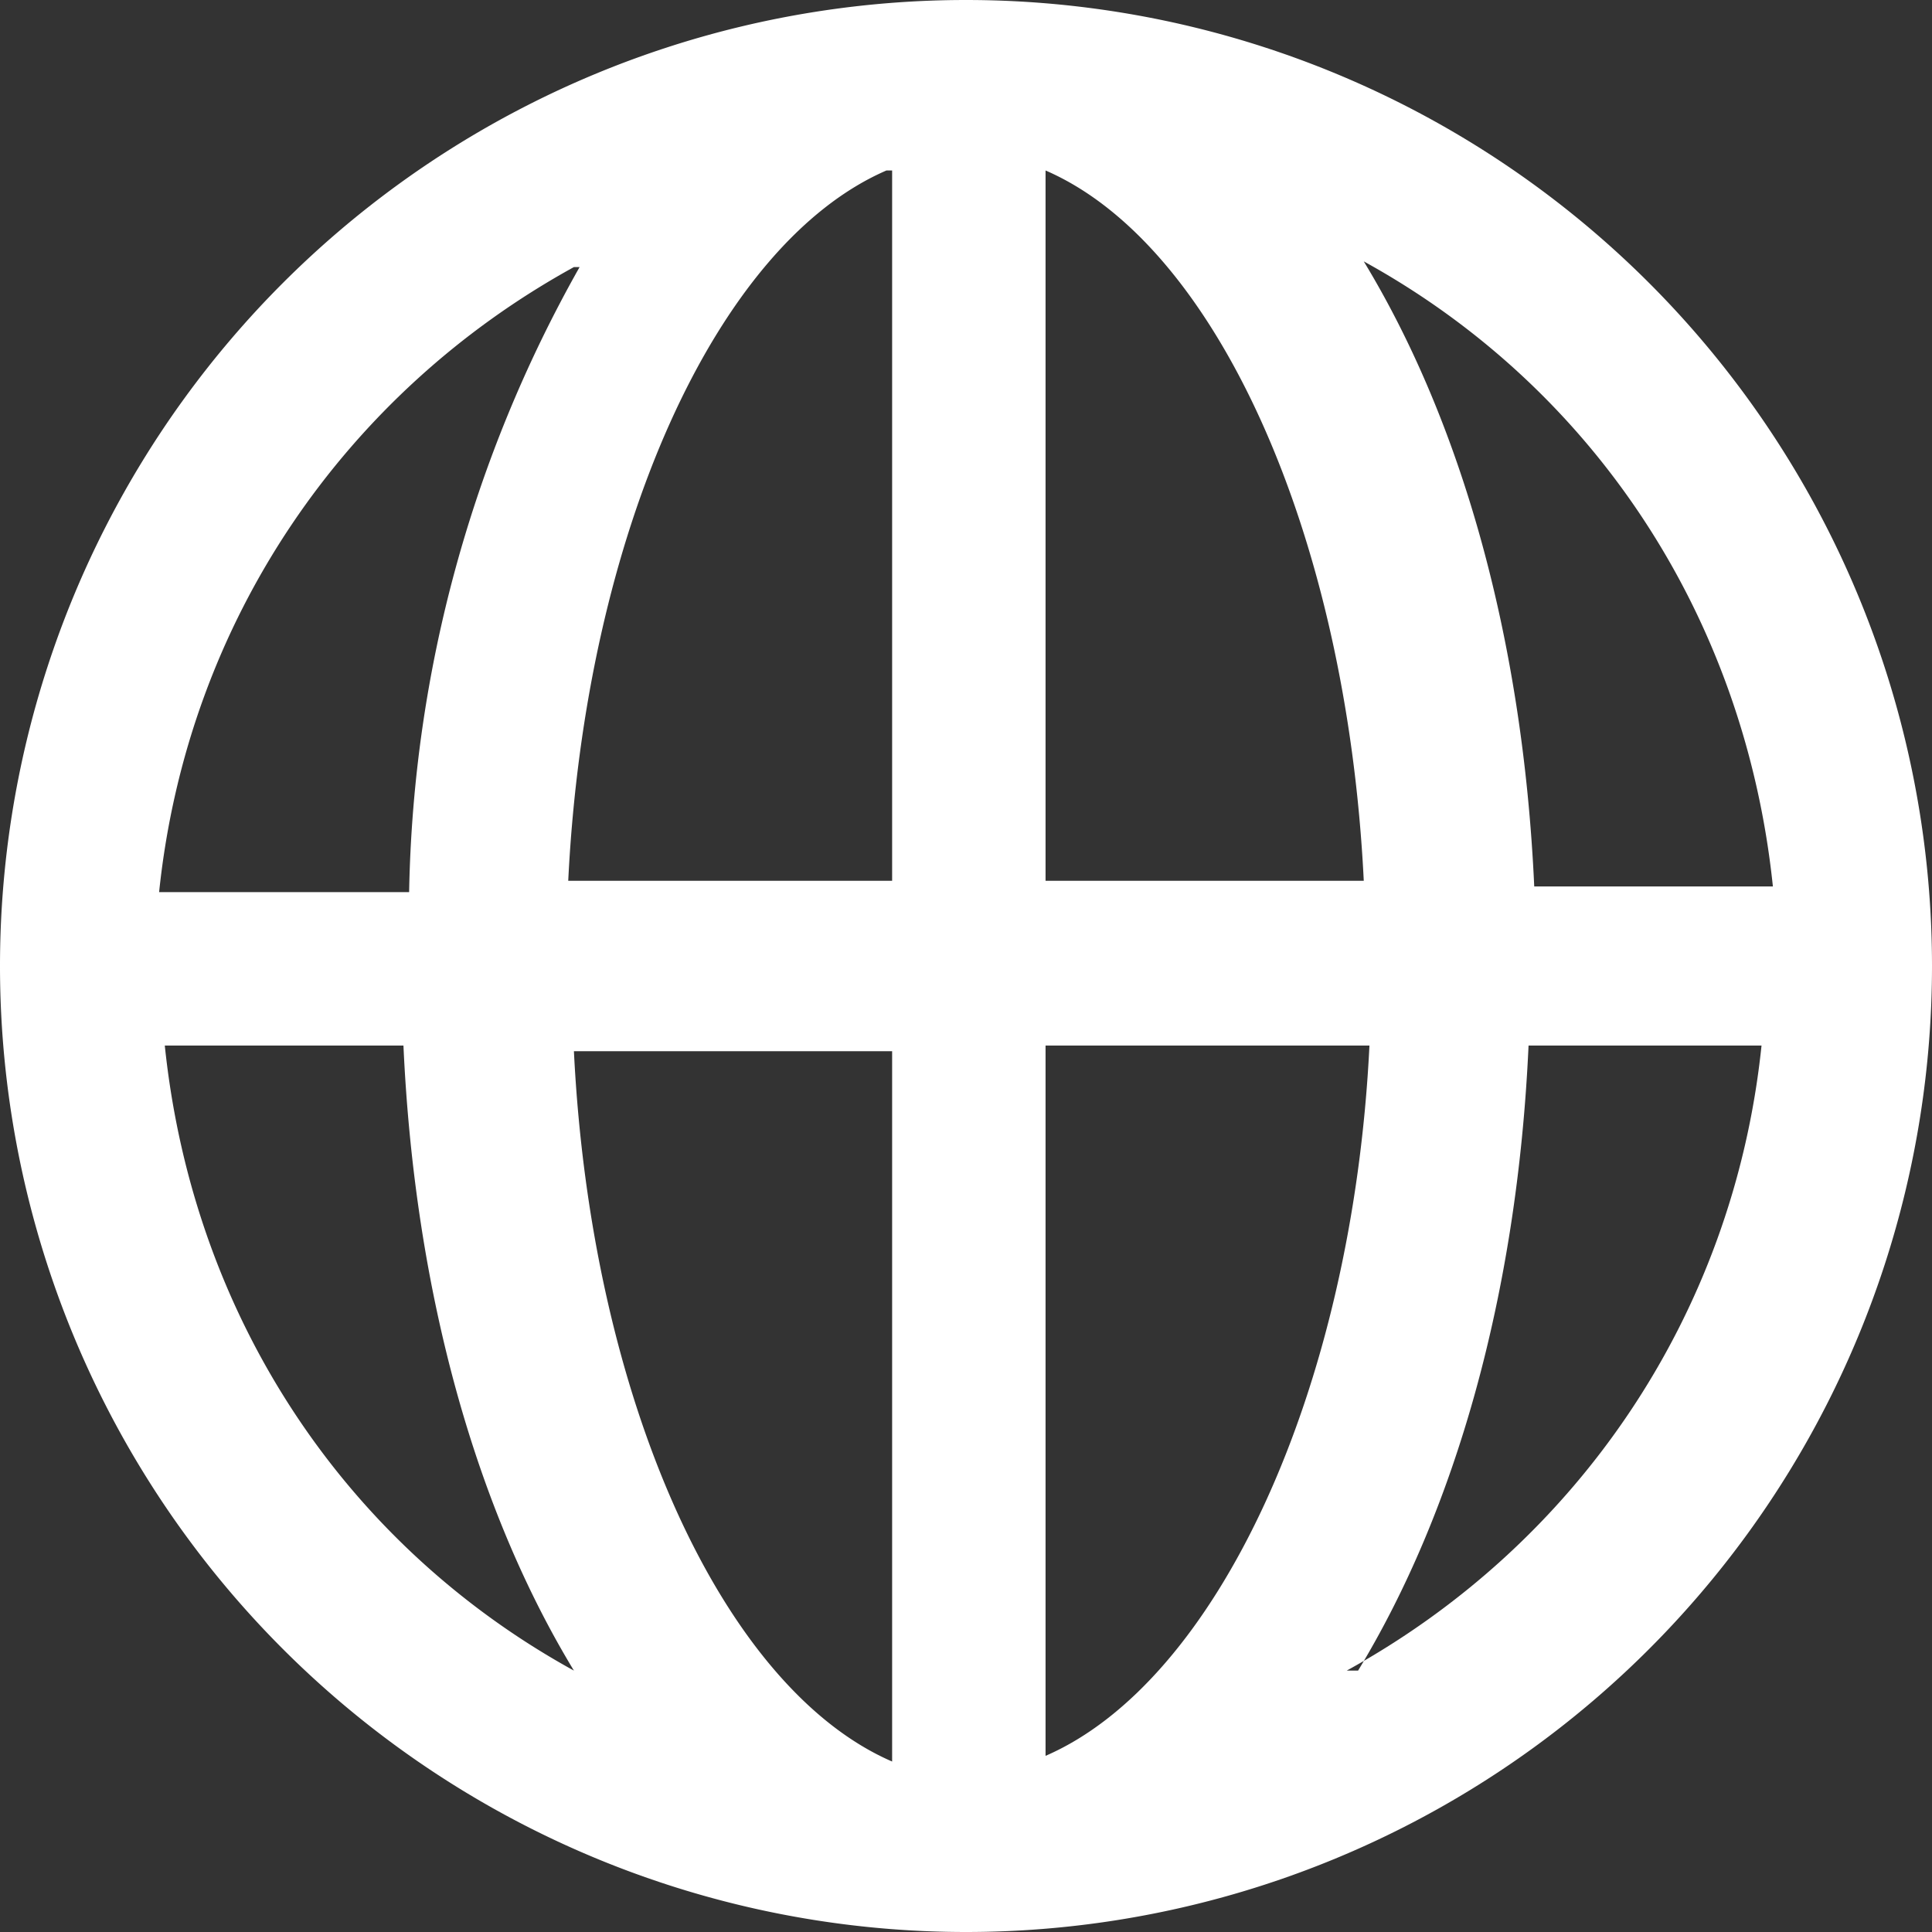 <svg xmlns="http://www.w3.org/2000/svg" width="34" height="34">
  <rect width="100%" height="100%" fill="#333333" stroke="none"/>
  <path d="M17 0a17 17 0 1 0 0 34 17 17 0 0 0 0-34Zm14 15.6H27c-.2-4.4-1.3-8.2-3-11 4 2.2 6.7 6.2 7.2 11ZM15.7 3v12.5H10c.3-6.1 2.6-11.2 5.6-12.5Zm0 15.3V31c-3-1.3-5.3-6.4-5.6-12.5h5.6ZM18.4 31V18.4h5.7c-.3 6.1-2.7 11.2-5.7 12.5Zm0-15.3V3c3 1.3 5.3 6.4 5.6 12.5h-5.6Zm-8.2-11a23.2 23.2 0 0 0-3 11H2.8c.5-4.8 3.3-8.8 7.3-11ZM2.9 18.4h4.2c.2 4.4 1.3 8.2 3 11-4-2.2-6.7-6.2-7.2-11Zm21 11c1.7-2.8 2.8-6.6 3-11H31c-.5 4.8-3.3 8.8-7.3 11Z" fill="#FFF" fill-rule="evenodd"/>
</svg>
